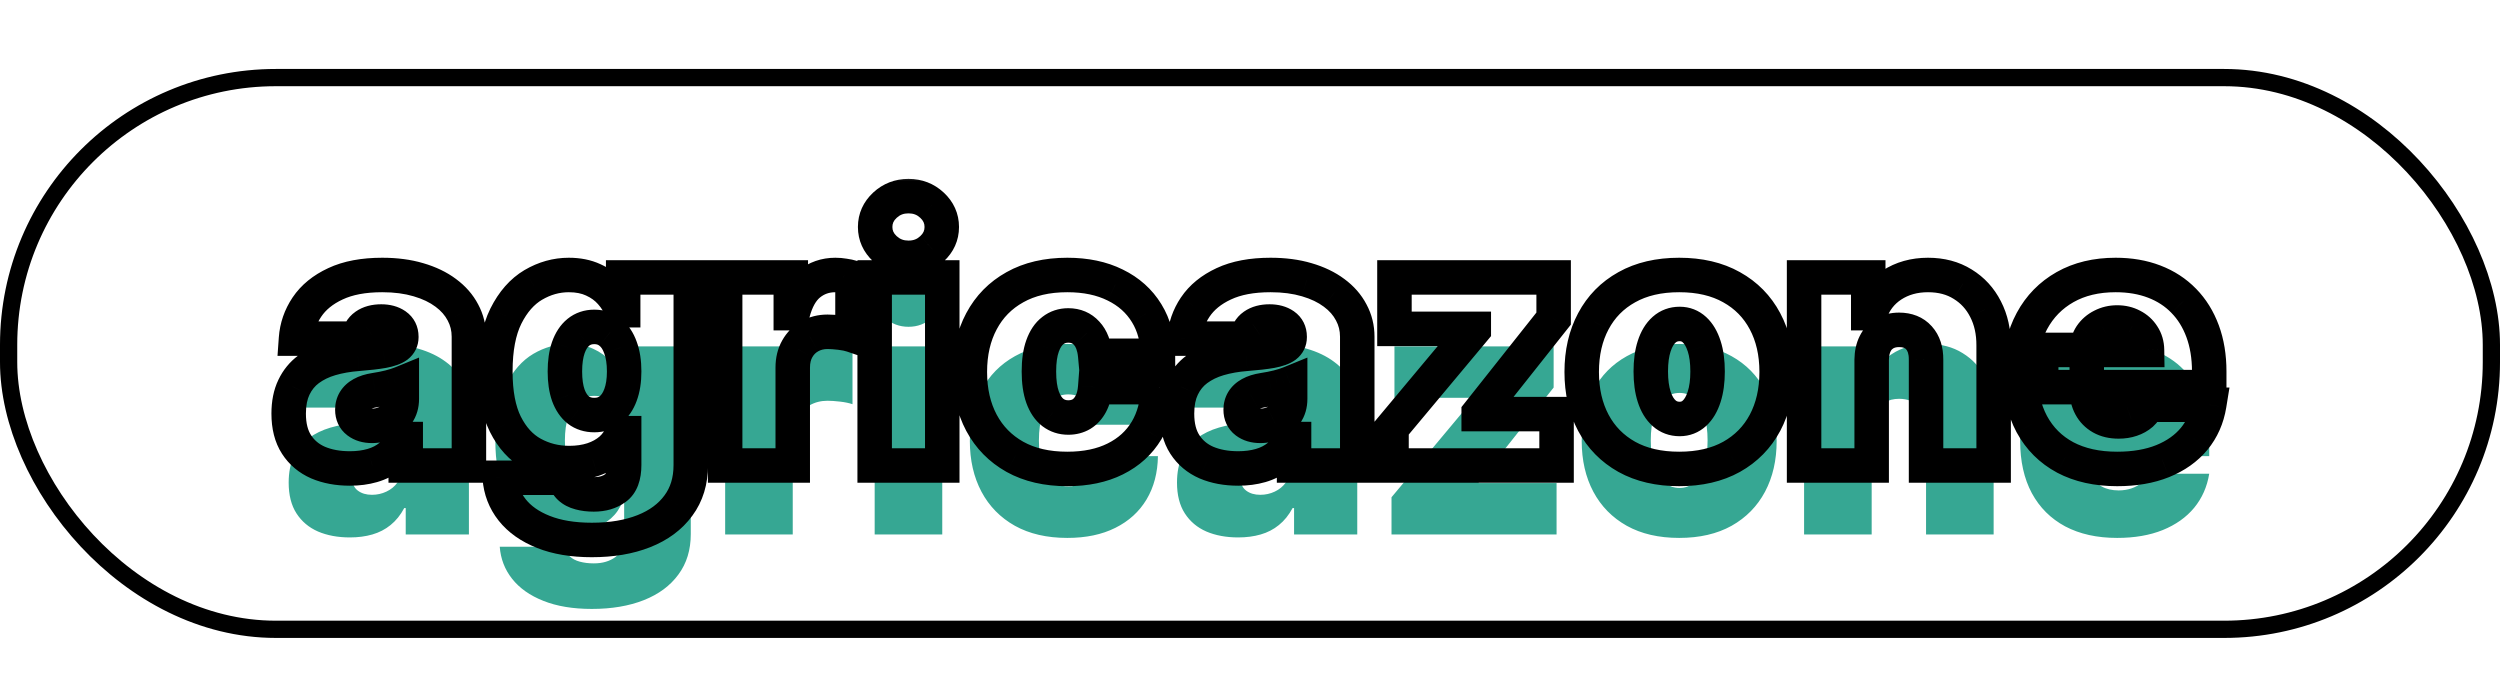 <svg width="145" height="40" viewBox="0 0 145 40" fill="none" xmlns="http://www.w3.org/2000/svg">
<rect x="0.5" y="4.5" width="144" height="32" rx="15.5" fill="white" stroke="black"/>
<mask id="path-3-outside-1_54_91" maskUnits="userSpaceOnUse" x="15" y="10" width="115" height="23" fill="black">
<rect fill="white" x="15" y="10" width="115" height="23"/>
<path d="M20.294 27.171C19.598 27.171 18.982 27.057 18.447 26.829C17.917 26.598 17.5 26.247 17.197 25.778C16.894 25.31 16.743 24.713 16.743 23.989C16.743 23.392 16.845 22.883 17.048 22.462C17.252 22.035 17.536 21.688 17.9 21.418C18.265 21.148 18.689 20.942 19.172 20.8C19.659 20.658 20.185 20.565 20.748 20.523C21.359 20.475 21.849 20.419 22.219 20.352C22.593 20.281 22.863 20.184 23.028 20.061C23.194 19.933 23.277 19.765 23.277 19.557V19.528C23.277 19.244 23.168 19.026 22.95 18.875C22.732 18.724 22.453 18.648 22.112 18.648C21.738 18.648 21.433 18.731 21.196 18.896C20.964 19.057 20.824 19.306 20.777 19.642H17.169C17.216 18.979 17.427 18.368 17.801 17.81C18.18 17.246 18.731 16.796 19.456 16.46C20.18 16.119 21.085 15.949 22.169 15.949C22.95 15.949 23.651 16.041 24.271 16.226C24.891 16.406 25.419 16.659 25.855 16.986C26.291 17.308 26.622 17.687 26.849 18.122C27.081 18.553 27.197 19.022 27.197 19.528V27H23.532V25.466H23.447C23.23 25.873 22.964 26.202 22.652 26.453C22.344 26.704 21.991 26.886 21.594 27C21.201 27.114 20.767 27.171 20.294 27.171ZM21.572 24.699C21.871 24.699 22.15 24.637 22.41 24.514C22.675 24.391 22.891 24.213 23.057 23.982C23.222 23.75 23.305 23.468 23.305 23.136V22.227C23.201 22.27 23.09 22.31 22.971 22.348C22.858 22.386 22.735 22.421 22.602 22.454C22.474 22.488 22.337 22.518 22.19 22.547C22.048 22.575 21.899 22.601 21.743 22.625C21.44 22.672 21.191 22.75 20.997 22.859C20.808 22.963 20.666 23.094 20.571 23.25C20.481 23.401 20.436 23.572 20.436 23.761C20.436 24.064 20.542 24.296 20.756 24.457C20.969 24.618 21.241 24.699 21.572 24.699ZM34.326 31.318C33.232 31.318 32.295 31.162 31.514 30.849C30.737 30.542 30.134 30.116 29.703 29.571C29.276 29.031 29.037 28.411 28.985 27.71H32.764C32.802 27.942 32.896 28.129 33.048 28.271C33.199 28.413 33.393 28.515 33.63 28.577C33.872 28.643 34.142 28.676 34.44 28.676C34.946 28.676 35.365 28.553 35.697 28.307C36.033 28.061 36.201 27.616 36.201 26.972V25.125H36.087C35.946 25.494 35.728 25.809 35.434 26.07C35.141 26.325 34.788 26.522 34.376 26.659C33.964 26.792 33.512 26.858 33.019 26.858C32.243 26.858 31.528 26.678 30.875 26.318C30.226 25.958 29.705 25.388 29.312 24.607C28.924 23.825 28.73 22.805 28.73 21.546C28.73 20.229 28.933 19.159 29.34 18.335C29.752 17.511 30.283 16.908 30.931 16.524C31.585 16.141 32.271 15.949 32.991 15.949C33.531 15.949 34.004 16.044 34.411 16.233C34.819 16.418 35.16 16.666 35.434 16.979C35.709 17.287 35.917 17.625 36.059 17.994H36.144V16.091H40.065V26.972C40.065 27.895 39.826 28.678 39.347 29.322C38.874 29.971 38.206 30.466 37.345 30.807C36.483 31.148 35.477 31.318 34.326 31.318ZM34.468 24.074C34.828 24.074 35.136 23.974 35.392 23.776C35.652 23.572 35.851 23.283 35.988 22.909C36.13 22.53 36.201 22.076 36.201 21.546C36.201 21.006 36.13 20.544 35.988 20.16C35.851 19.772 35.652 19.476 35.392 19.273C35.136 19.064 34.828 18.96 34.468 18.96C34.108 18.96 33.801 19.064 33.545 19.273C33.294 19.476 33.1 19.772 32.962 20.16C32.83 20.544 32.764 21.006 32.764 21.546C32.764 22.085 32.83 22.544 32.962 22.923C33.1 23.297 33.294 23.584 33.545 23.783C33.801 23.977 34.108 24.074 34.468 24.074ZM42.059 27V16.091H45.866V18.165H45.979C46.178 17.398 46.493 16.837 46.924 16.482C47.359 16.126 47.868 15.949 48.451 15.949C48.621 15.949 48.789 15.963 48.955 15.992C49.126 16.015 49.289 16.051 49.445 16.098V19.443C49.251 19.377 49.012 19.327 48.728 19.294C48.444 19.261 48.2 19.244 47.996 19.244C47.613 19.244 47.267 19.332 46.959 19.507C46.656 19.678 46.417 19.919 46.242 20.232C46.067 20.539 45.979 20.901 45.979 21.318V27H42.059ZM50.731 27V16.091H54.651V27H50.731ZM52.691 14.954C52.161 14.954 51.706 14.779 51.327 14.429C50.948 14.079 50.759 13.657 50.759 13.165C50.759 12.672 50.948 12.251 51.327 11.901C51.706 11.55 52.161 11.375 52.691 11.375C53.226 11.375 53.681 11.55 54.054 11.901C54.433 12.251 54.623 12.672 54.623 13.165C54.623 13.657 54.433 14.079 54.054 14.429C53.681 14.779 53.226 14.954 52.691 14.954ZM61.904 27.199C60.721 27.199 59.707 26.965 58.864 26.496C58.022 26.022 57.375 25.364 56.926 24.521C56.476 23.674 56.251 22.691 56.251 21.574C56.251 20.456 56.476 19.476 56.926 18.634C57.375 17.786 58.022 17.128 58.864 16.659C59.707 16.186 60.721 15.949 61.904 15.949C62.974 15.949 63.9 16.143 64.681 16.531C65.467 16.915 66.076 17.459 66.507 18.165C66.937 18.866 67.155 19.689 67.16 20.636H63.524C63.471 20.063 63.306 19.628 63.026 19.329C62.752 19.026 62.397 18.875 61.961 18.875C61.62 18.875 61.322 18.974 61.066 19.173C60.81 19.367 60.612 19.663 60.47 20.061C60.328 20.454 60.257 20.949 60.257 21.546C60.257 22.142 60.328 22.639 60.47 23.037C60.612 23.43 60.81 23.726 61.066 23.925C61.322 24.119 61.62 24.216 61.961 24.216C62.25 24.216 62.506 24.15 62.728 24.017C62.951 23.88 63.131 23.681 63.268 23.421C63.41 23.155 63.495 22.833 63.524 22.454H67.16C67.146 23.416 66.926 24.254 66.499 24.969C66.073 25.679 65.47 26.228 64.688 26.616C63.912 27.005 62.984 27.199 61.904 27.199ZM71.817 27.171C71.121 27.171 70.506 27.057 69.971 26.829C69.44 26.598 69.024 26.247 68.721 25.778C68.418 25.31 68.266 24.713 68.266 23.989C68.266 23.392 68.368 22.883 68.572 22.462C68.775 22.035 69.059 21.688 69.424 21.418C69.788 21.148 70.212 20.942 70.695 20.8C71.183 20.658 71.708 20.565 72.272 20.523C72.883 20.475 73.373 20.419 73.742 20.352C74.116 20.281 74.386 20.184 74.552 20.061C74.717 19.933 74.8 19.765 74.8 19.557V19.528C74.8 19.244 74.691 19.026 74.474 18.875C74.256 18.724 73.976 18.648 73.635 18.648C73.261 18.648 72.956 18.731 72.719 18.896C72.487 19.057 72.348 19.306 72.3 19.642H68.692C68.74 18.979 68.95 18.368 69.324 17.81C69.703 17.246 70.255 16.796 70.979 16.46C71.704 16.119 72.608 15.949 73.692 15.949C74.474 15.949 75.174 16.041 75.795 16.226C76.415 16.406 76.943 16.659 77.378 16.986C77.814 17.308 78.145 17.687 78.373 18.122C78.605 18.553 78.721 19.022 78.721 19.528V27H75.056V25.466H74.971C74.753 25.873 74.488 26.202 74.175 26.453C73.868 26.704 73.515 26.886 73.117 27C72.724 27.114 72.291 27.171 71.817 27.171ZM73.096 24.699C73.394 24.699 73.673 24.637 73.934 24.514C74.199 24.391 74.414 24.213 74.58 23.982C74.746 23.75 74.829 23.468 74.829 23.136V22.227C74.725 22.27 74.613 22.31 74.495 22.348C74.381 22.386 74.258 22.421 74.126 22.454C73.998 22.488 73.86 22.518 73.714 22.547C73.572 22.575 73.422 22.601 73.266 22.625C72.963 22.672 72.715 22.75 72.52 22.859C72.331 22.963 72.189 23.094 72.094 23.25C72.004 23.401 71.959 23.572 71.959 23.761C71.959 24.064 72.066 24.296 72.279 24.457C72.492 24.618 72.764 24.699 73.096 24.699ZM80.708 27V24.841L85.48 19.131V19.074H80.878V16.091H90.111V18.477L85.764 23.96V24.017H90.281V27H80.708ZM97.393 27.199C96.209 27.199 95.196 26.965 94.353 26.496C93.51 26.022 92.864 25.364 92.414 24.521C91.964 23.674 91.739 22.691 91.739 21.574C91.739 20.456 91.964 19.476 92.414 18.634C92.864 17.786 93.51 17.128 94.353 16.659C95.196 16.186 96.209 15.949 97.393 15.949C98.576 15.949 99.59 16.186 100.432 16.659C101.275 17.128 101.921 17.786 102.371 18.634C102.821 19.476 103.046 20.456 103.046 21.574C103.046 22.691 102.821 23.674 102.371 24.521C101.921 25.364 101.275 26.022 100.432 26.496C99.59 26.965 98.576 27.199 97.393 27.199ZM97.421 24.301C97.752 24.301 98.039 24.19 98.28 23.967C98.522 23.745 98.709 23.428 98.841 23.016C98.974 22.604 99.04 22.114 99.04 21.546C99.04 20.973 98.974 20.483 98.841 20.075C98.709 19.663 98.522 19.346 98.28 19.124C98.039 18.901 97.752 18.79 97.421 18.79C97.071 18.79 96.77 18.901 96.519 19.124C96.268 19.346 96.076 19.663 95.944 20.075C95.811 20.483 95.745 20.973 95.745 21.546C95.745 22.114 95.811 22.604 95.944 23.016C96.076 23.428 96.268 23.745 96.519 23.967C96.77 24.19 97.071 24.301 97.421 24.301ZM108.557 20.864V27H104.637V16.091H108.358V18.165H108.472C108.709 17.474 109.126 16.931 109.722 16.538C110.323 16.145 111.024 15.949 111.824 15.949C112.596 15.949 113.266 16.126 113.834 16.482C114.407 16.832 114.85 17.315 115.162 17.93C115.48 18.546 115.636 19.249 115.631 20.04V27H111.711V20.864C111.715 20.324 111.578 19.9 111.299 19.592C111.024 19.285 110.641 19.131 110.148 19.131C109.826 19.131 109.545 19.202 109.303 19.344C109.066 19.481 108.884 19.68 108.756 19.94C108.628 20.196 108.562 20.504 108.557 20.864ZM122.794 27.199C121.629 27.199 120.625 26.976 119.782 26.531C118.944 26.081 118.298 25.438 117.844 24.599C117.394 23.757 117.169 22.748 117.169 21.574C117.169 20.447 117.396 19.462 117.851 18.619C118.305 17.776 118.947 17.121 119.775 16.652C120.604 16.183 121.582 15.949 122.709 15.949C123.532 15.949 124.278 16.077 124.946 16.332C125.613 16.588 126.184 16.96 126.657 17.447C127.131 17.93 127.496 18.517 127.751 19.209C128.007 19.9 128.135 20.679 128.135 21.546V22.454H118.39V20.296H124.527C124.522 19.983 124.442 19.708 124.285 19.472C124.134 19.23 123.928 19.043 123.667 18.91C123.412 18.773 123.121 18.704 122.794 18.704C122.477 18.704 122.185 18.773 121.92 18.91C121.655 19.043 121.442 19.228 121.281 19.465C121.125 19.701 121.042 19.978 121.032 20.296V22.625C121.032 22.975 121.106 23.288 121.253 23.562C121.399 23.837 121.61 24.053 121.885 24.209C122.159 24.365 122.491 24.443 122.879 24.443C123.149 24.443 123.395 24.405 123.618 24.329C123.845 24.254 124.039 24.145 124.2 24.003C124.361 23.856 124.479 23.681 124.555 23.477H128.135C128.012 24.235 127.72 24.893 127.261 25.452C126.802 26.006 126.193 26.437 125.436 26.744C124.683 27.047 123.802 27.199 122.794 27.199Z"/>
</mask>
<g filter="url(#filter0_i_54_91)">
<path d="M20.294 27.171C19.598 27.171 18.982 27.057 18.447 26.829C17.917 26.598 17.5 26.247 17.197 25.778C16.894 25.31 16.743 24.713 16.743 23.989C16.743 23.392 16.845 22.883 17.048 22.462C17.252 22.035 17.536 21.688 17.9 21.418C18.265 21.148 18.689 20.942 19.172 20.8C19.659 20.658 20.185 20.565 20.748 20.523C21.359 20.475 21.849 20.419 22.219 20.352C22.593 20.281 22.863 20.184 23.028 20.061C23.194 19.933 23.277 19.765 23.277 19.557V19.528C23.277 19.244 23.168 19.026 22.95 18.875C22.732 18.724 22.453 18.648 22.112 18.648C21.738 18.648 21.433 18.731 21.196 18.896C20.964 19.057 20.824 19.306 20.777 19.642H17.169C17.216 18.979 17.427 18.368 17.801 17.81C18.18 17.246 18.731 16.796 19.456 16.46C20.18 16.119 21.085 15.949 22.169 15.949C22.95 15.949 23.651 16.041 24.271 16.226C24.891 16.406 25.419 16.659 25.855 16.986C26.291 17.308 26.622 17.687 26.849 18.122C27.081 18.553 27.197 19.022 27.197 19.528V27H23.532V25.466H23.447C23.23 25.873 22.964 26.202 22.652 26.453C22.344 26.704 21.991 26.886 21.594 27C21.201 27.114 20.767 27.171 20.294 27.171ZM21.572 24.699C21.871 24.699 22.15 24.637 22.41 24.514C22.675 24.391 22.891 24.213 23.057 23.982C23.222 23.75 23.305 23.468 23.305 23.136V22.227C23.201 22.27 23.09 22.31 22.971 22.348C22.858 22.386 22.735 22.421 22.602 22.454C22.474 22.488 22.337 22.518 22.19 22.547C22.048 22.575 21.899 22.601 21.743 22.625C21.44 22.672 21.191 22.75 20.997 22.859C20.808 22.963 20.666 23.094 20.571 23.25C20.481 23.401 20.436 23.572 20.436 23.761C20.436 24.064 20.542 24.296 20.756 24.457C20.969 24.618 21.241 24.699 21.572 24.699ZM34.326 31.318C33.232 31.318 32.295 31.162 31.514 30.849C30.737 30.542 30.134 30.116 29.703 29.571C29.276 29.031 29.037 28.411 28.985 27.71H32.764C32.802 27.942 32.896 28.129 33.048 28.271C33.199 28.413 33.393 28.515 33.63 28.577C33.872 28.643 34.142 28.676 34.44 28.676C34.946 28.676 35.365 28.553 35.697 28.307C36.033 28.061 36.201 27.616 36.201 26.972V25.125H36.087C35.946 25.494 35.728 25.809 35.434 26.07C35.141 26.325 34.788 26.522 34.376 26.659C33.964 26.792 33.512 26.858 33.019 26.858C32.243 26.858 31.528 26.678 30.875 26.318C30.226 25.958 29.705 25.388 29.312 24.607C28.924 23.825 28.73 22.805 28.73 21.546C28.73 20.229 28.933 19.159 29.34 18.335C29.752 17.511 30.283 16.908 30.931 16.524C31.585 16.141 32.271 15.949 32.991 15.949C33.531 15.949 34.004 16.044 34.411 16.233C34.819 16.418 35.16 16.666 35.434 16.979C35.709 17.287 35.917 17.625 36.059 17.994H36.144V16.091H40.065V26.972C40.065 27.895 39.826 28.678 39.347 29.322C38.874 29.971 38.206 30.466 37.345 30.807C36.483 31.148 35.477 31.318 34.326 31.318ZM34.468 24.074C34.828 24.074 35.136 23.974 35.392 23.776C35.652 23.572 35.851 23.283 35.988 22.909C36.13 22.53 36.201 22.076 36.201 21.546C36.201 21.006 36.13 20.544 35.988 20.16C35.851 19.772 35.652 19.476 35.392 19.273C35.136 19.064 34.828 18.96 34.468 18.96C34.108 18.96 33.801 19.064 33.545 19.273C33.294 19.476 33.1 19.772 32.962 20.16C32.83 20.544 32.764 21.006 32.764 21.546C32.764 22.085 32.83 22.544 32.962 22.923C33.1 23.297 33.294 23.584 33.545 23.783C33.801 23.977 34.108 24.074 34.468 24.074ZM42.059 27V16.091H45.866V18.165H45.979C46.178 17.398 46.493 16.837 46.924 16.482C47.359 16.126 47.868 15.949 48.451 15.949C48.621 15.949 48.789 15.963 48.955 15.992C49.126 16.015 49.289 16.051 49.445 16.098V19.443C49.251 19.377 49.012 19.327 48.728 19.294C48.444 19.261 48.2 19.244 47.996 19.244C47.613 19.244 47.267 19.332 46.959 19.507C46.656 19.678 46.417 19.919 46.242 20.232C46.067 20.539 45.979 20.901 45.979 21.318V27H42.059ZM50.731 27V16.091H54.651V27H50.731ZM52.691 14.954C52.161 14.954 51.706 14.779 51.327 14.429C50.948 14.079 50.759 13.657 50.759 13.165C50.759 12.672 50.948 12.251 51.327 11.901C51.706 11.55 52.161 11.375 52.691 11.375C53.226 11.375 53.681 11.55 54.054 11.901C54.433 12.251 54.623 12.672 54.623 13.165C54.623 13.657 54.433 14.079 54.054 14.429C53.681 14.779 53.226 14.954 52.691 14.954ZM61.904 27.199C60.721 27.199 59.707 26.965 58.864 26.496C58.022 26.022 57.375 25.364 56.926 24.521C56.476 23.674 56.251 22.691 56.251 21.574C56.251 20.456 56.476 19.476 56.926 18.634C57.375 17.786 58.022 17.128 58.864 16.659C59.707 16.186 60.721 15.949 61.904 15.949C62.974 15.949 63.9 16.143 64.681 16.531C65.467 16.915 66.076 17.459 66.507 18.165C66.937 18.866 67.155 19.689 67.16 20.636H63.524C63.471 20.063 63.306 19.628 63.026 19.329C62.752 19.026 62.397 18.875 61.961 18.875C61.62 18.875 61.322 18.974 61.066 19.173C60.81 19.367 60.612 19.663 60.47 20.061C60.328 20.454 60.257 20.949 60.257 21.546C60.257 22.142 60.328 22.639 60.47 23.037C60.612 23.43 60.81 23.726 61.066 23.925C61.322 24.119 61.62 24.216 61.961 24.216C62.25 24.216 62.506 24.15 62.728 24.017C62.951 23.88 63.131 23.681 63.268 23.421C63.41 23.155 63.495 22.833 63.524 22.454H67.16C67.146 23.416 66.926 24.254 66.499 24.969C66.073 25.679 65.47 26.228 64.688 26.616C63.912 27.005 62.984 27.199 61.904 27.199ZM71.817 27.171C71.121 27.171 70.506 27.057 69.971 26.829C69.44 26.598 69.024 26.247 68.721 25.778C68.418 25.31 68.266 24.713 68.266 23.989C68.266 23.392 68.368 22.883 68.572 22.462C68.775 22.035 69.059 21.688 69.424 21.418C69.788 21.148 70.212 20.942 70.695 20.8C71.183 20.658 71.708 20.565 72.272 20.523C72.883 20.475 73.373 20.419 73.742 20.352C74.116 20.281 74.386 20.184 74.552 20.061C74.717 19.933 74.8 19.765 74.8 19.557V19.528C74.8 19.244 74.691 19.026 74.474 18.875C74.256 18.724 73.976 18.648 73.635 18.648C73.261 18.648 72.956 18.731 72.719 18.896C72.487 19.057 72.348 19.306 72.3 19.642H68.692C68.74 18.979 68.95 18.368 69.324 17.81C69.703 17.246 70.255 16.796 70.979 16.46C71.704 16.119 72.608 15.949 73.692 15.949C74.474 15.949 75.174 16.041 75.795 16.226C76.415 16.406 76.943 16.659 77.378 16.986C77.814 17.308 78.145 17.687 78.373 18.122C78.605 18.553 78.721 19.022 78.721 19.528V27H75.056V25.466H74.971C74.753 25.873 74.488 26.202 74.175 26.453C73.868 26.704 73.515 26.886 73.117 27C72.724 27.114 72.291 27.171 71.817 27.171ZM73.096 24.699C73.394 24.699 73.673 24.637 73.934 24.514C74.199 24.391 74.414 24.213 74.58 23.982C74.746 23.75 74.829 23.468 74.829 23.136V22.227C74.725 22.27 74.613 22.31 74.495 22.348C74.381 22.386 74.258 22.421 74.126 22.454C73.998 22.488 73.86 22.518 73.714 22.547C73.572 22.575 73.422 22.601 73.266 22.625C72.963 22.672 72.715 22.75 72.52 22.859C72.331 22.963 72.189 23.094 72.094 23.25C72.004 23.401 71.959 23.572 71.959 23.761C71.959 24.064 72.066 24.296 72.279 24.457C72.492 24.618 72.764 24.699 73.096 24.699ZM80.708 27V24.841L85.48 19.131V19.074H80.878V16.091H90.111V18.477L85.764 23.96V24.017H90.281V27H80.708ZM97.393 27.199C96.209 27.199 95.196 26.965 94.353 26.496C93.51 26.022 92.864 25.364 92.414 24.521C91.964 23.674 91.739 22.691 91.739 21.574C91.739 20.456 91.964 19.476 92.414 18.634C92.864 17.786 93.51 17.128 94.353 16.659C95.196 16.186 96.209 15.949 97.393 15.949C98.576 15.949 99.59 16.186 100.432 16.659C101.275 17.128 101.921 17.786 102.371 18.634C102.821 19.476 103.046 20.456 103.046 21.574C103.046 22.691 102.821 23.674 102.371 24.521C101.921 25.364 101.275 26.022 100.432 26.496C99.59 26.965 98.576 27.199 97.393 27.199ZM97.421 24.301C97.752 24.301 98.039 24.19 98.28 23.967C98.522 23.745 98.709 23.428 98.841 23.016C98.974 22.604 99.04 22.114 99.04 21.546C99.04 20.973 98.974 20.483 98.841 20.075C98.709 19.663 98.522 19.346 98.28 19.124C98.039 18.901 97.752 18.79 97.421 18.79C97.071 18.79 96.77 18.901 96.519 19.124C96.268 19.346 96.076 19.663 95.944 20.075C95.811 20.483 95.745 20.973 95.745 21.546C95.745 22.114 95.811 22.604 95.944 23.016C96.076 23.428 96.268 23.745 96.519 23.967C96.77 24.19 97.071 24.301 97.421 24.301ZM108.557 20.864V27H104.637V16.091H108.358V18.165H108.472C108.709 17.474 109.126 16.931 109.722 16.538C110.323 16.145 111.024 15.949 111.824 15.949C112.596 15.949 113.266 16.126 113.834 16.482C114.407 16.832 114.85 17.315 115.162 17.93C115.48 18.546 115.636 19.249 115.631 20.04V27H111.711V20.864C111.715 20.324 111.578 19.9 111.299 19.592C111.024 19.285 110.641 19.131 110.148 19.131C109.826 19.131 109.545 19.202 109.303 19.344C109.066 19.481 108.884 19.68 108.756 19.94C108.628 20.196 108.562 20.504 108.557 20.864ZM122.794 27.199C121.629 27.199 120.625 26.976 119.782 26.531C118.944 26.081 118.298 25.438 117.844 24.599C117.394 23.757 117.169 22.748 117.169 21.574C117.169 20.447 117.396 19.462 117.851 18.619C118.305 17.776 118.947 17.121 119.775 16.652C120.604 16.183 121.582 15.949 122.709 15.949C123.532 15.949 124.278 16.077 124.946 16.332C125.613 16.588 126.184 16.96 126.657 17.447C127.131 17.93 127.496 18.517 127.751 19.209C128.007 19.9 128.135 20.679 128.135 21.546V22.454H118.39V20.296H124.527C124.522 19.983 124.442 19.708 124.285 19.472C124.134 19.23 123.928 19.043 123.667 18.91C123.412 18.773 123.121 18.704 122.794 18.704C122.477 18.704 122.185 18.773 121.92 18.91C121.655 19.043 121.442 19.228 121.281 19.465C121.125 19.701 121.042 19.978 121.032 20.296V22.625C121.032 22.975 121.106 23.288 121.253 23.562C121.399 23.837 121.61 24.053 121.885 24.209C122.159 24.365 122.491 24.443 122.879 24.443C123.149 24.443 123.395 24.405 123.618 24.329C123.845 24.254 124.039 24.145 124.2 24.003C124.361 23.856 124.479 23.681 124.555 23.477H128.135C128.012 24.235 127.72 24.893 127.261 25.452C126.802 26.006 126.193 26.437 125.436 26.744C124.683 27.047 123.802 27.199 122.794 27.199Z" fill="#36A793"/>
</g>
<path d="M18.447 26.829L18.046 27.746L18.056 27.75L18.447 26.829ZM17.197 25.778L16.358 26.321L17.197 25.778ZM17.048 22.462L17.948 22.897L17.95 22.893L17.048 22.462ZM17.9 21.418L18.495 22.221L18.495 22.221L17.9 21.418ZM19.172 20.8L18.892 19.84L18.89 19.84L19.172 20.8ZM20.748 20.523L20.824 21.52L20.826 21.52L20.748 20.523ZM22.219 20.352L22.395 21.337L22.405 21.335L22.219 20.352ZM23.028 20.061L23.625 20.864L23.632 20.858L23.639 20.853L23.028 20.061ZM22.95 18.875L22.379 19.696L22.379 19.696L22.95 18.875ZM21.196 18.896L21.766 19.718L21.769 19.715L21.196 18.896ZM20.777 19.642V20.642H21.646L21.767 19.782L20.777 19.642ZM17.169 19.642L16.171 19.571L16.095 20.642H17.169V19.642ZM17.801 17.81L16.971 17.252L16.97 17.253L17.801 17.81ZM19.456 16.46L19.877 17.367L19.882 17.365L19.456 16.46ZM24.271 16.226L23.986 17.184L23.992 17.186L24.271 16.226ZM25.855 16.986L25.255 17.786L25.261 17.79L25.855 16.986ZM26.849 18.122L25.963 18.585L25.969 18.596L26.849 18.122ZM27.197 27V28H28.197V27H27.197ZM23.532 27H22.532V28H23.532V27ZM23.532 25.466H24.532V24.466H23.532V25.466ZM23.447 25.466V24.466H22.848L22.566 24.994L23.447 25.466ZM22.652 26.453L22.026 25.673L22.02 25.678L22.652 26.453ZM21.594 27L21.319 26.038L21.316 26.039L21.594 27ZM22.41 24.514L21.989 23.607L21.983 23.61L22.41 24.514ZM23.057 23.982L22.243 23.4L22.243 23.4L23.057 23.982ZM23.305 22.227H24.305V20.738L22.927 21.302L23.305 22.227ZM22.971 22.348L22.667 21.395L22.655 21.399L22.971 22.348ZM22.602 22.454L22.36 21.484L22.351 21.486L22.602 22.454ZM22.19 22.547L22 21.565L21.994 21.566L22.19 22.547ZM21.743 22.625L21.593 21.636L21.588 21.637L21.743 22.625ZM20.997 22.859L21.479 23.736L21.486 23.732L20.997 22.859ZM20.571 23.25L19.716 22.732L19.711 22.739L20.571 23.25ZM20.756 24.457L21.358 23.66H21.358L20.756 24.457ZM20.294 26.171C19.706 26.171 19.228 26.075 18.838 25.909L18.056 27.75C18.737 28.039 19.489 28.171 20.294 28.171V26.171ZM18.848 25.913C18.491 25.757 18.23 25.533 18.037 25.235L16.358 26.321C16.771 26.961 17.343 27.438 18.046 27.746L18.848 25.913ZM18.037 25.235C17.866 24.97 17.743 24.577 17.743 23.989H15.743C15.743 24.849 15.923 25.649 16.358 26.321L18.037 25.235ZM17.743 23.989C17.743 23.503 17.826 23.15 17.948 22.897L16.148 22.027C15.863 22.616 15.743 23.282 15.743 23.989H17.743ZM17.95 22.893C18.087 22.608 18.268 22.39 18.495 22.221L17.305 20.614C16.804 20.985 16.417 21.463 16.146 22.03L17.95 22.893ZM18.495 22.221C18.756 22.029 19.071 21.872 19.454 21.759L18.89 19.84C18.306 20.012 17.774 20.267 17.305 20.614L18.495 22.221ZM19.451 21.76C19.866 21.639 20.322 21.558 20.824 21.52L20.673 19.526C20.048 19.573 19.453 19.676 18.892 19.84L19.451 21.76ZM20.826 21.52C21.452 21.471 21.979 21.411 22.395 21.337L22.042 19.368C21.719 19.426 21.267 19.48 20.671 19.526L20.826 21.52ZM22.405 21.335C22.823 21.255 23.274 21.124 23.625 20.864L22.432 19.258C22.452 19.244 22.439 19.258 22.363 19.285C22.291 19.311 22.183 19.341 22.032 19.37L22.405 21.335ZM23.639 20.853C24.049 20.537 24.277 20.077 24.277 19.557H22.277C22.277 19.525 22.284 19.465 22.318 19.397C22.351 19.329 22.394 19.288 22.417 19.269L23.639 20.853ZM24.277 19.557V19.528H22.277V19.557H24.277ZM24.277 19.528C24.277 18.944 24.029 18.408 23.521 18.054L22.379 19.696C22.363 19.685 22.328 19.653 22.301 19.599C22.275 19.548 22.277 19.516 22.277 19.528H24.277ZM23.521 18.054C23.094 17.757 22.599 17.648 22.112 17.648V19.648C22.307 19.648 22.371 19.69 22.379 19.696L23.521 18.054ZM22.112 17.648C21.593 17.648 21.07 17.763 20.622 18.077L21.769 19.715C21.795 19.698 21.883 19.648 22.112 19.648V17.648ZM20.626 18.075C20.119 18.426 19.864 18.951 19.787 19.503L21.767 19.782C21.777 19.714 21.79 19.691 21.789 19.693C21.788 19.695 21.785 19.699 21.78 19.706C21.774 19.712 21.769 19.716 21.766 19.718L20.626 18.075ZM20.777 18.642H17.169V20.642H20.777V18.642ZM18.166 19.713C18.201 19.226 18.353 18.782 18.632 18.366L16.97 17.253C16.5 17.955 16.231 18.732 16.171 19.571L18.166 19.713ZM18.631 18.368C18.891 17.981 19.288 17.64 19.877 17.367L19.035 15.553C18.174 15.953 17.468 16.512 16.971 17.252L18.631 18.368ZM19.882 17.365C20.434 17.105 21.182 16.949 22.169 16.949V14.949C20.987 14.949 19.926 15.134 19.03 15.555L19.882 17.365ZM22.169 16.949C22.873 16.949 23.475 17.032 23.986 17.184L24.556 15.267C23.827 15.05 23.027 14.949 22.169 14.949V16.949ZM23.992 17.186C24.518 17.339 24.932 17.544 25.255 17.786L26.455 16.186C25.907 15.775 25.265 15.473 24.55 15.265L23.992 17.186ZM25.261 17.79C25.587 18.031 25.812 18.297 25.963 18.585L27.736 17.66C27.431 17.076 26.994 16.584 26.449 16.182L25.261 17.79ZM25.969 18.596C26.119 18.876 26.197 19.181 26.197 19.528H28.197C28.197 18.862 28.043 18.23 27.73 17.648L25.969 18.596ZM26.197 19.528V27H28.197V19.528H26.197ZM27.197 26H23.532V28H27.197V26ZM24.532 27V25.466H22.532V27H24.532ZM23.532 24.466H23.447V26.466H23.532V24.466ZM22.566 24.994C22.402 25.3 22.218 25.519 22.026 25.673L23.278 27.233C23.71 26.886 24.057 26.446 24.329 25.938L22.566 24.994ZM22.02 25.678C21.822 25.84 21.592 25.96 21.319 26.038L21.868 27.962C22.391 27.812 22.866 27.568 23.284 27.228L22.02 25.678ZM21.316 26.039C21.026 26.123 20.688 26.171 20.294 26.171V28.171C20.847 28.171 21.375 28.104 21.871 27.961L21.316 26.039ZM21.572 25.699C22.013 25.699 22.439 25.607 22.838 25.418L21.983 23.61C21.861 23.668 21.728 23.699 21.572 23.699V25.699ZM22.831 25.421C23.249 25.227 23.602 24.939 23.87 24.563L22.243 23.4C22.18 23.488 22.102 23.555 21.989 23.607L22.831 25.421ZM23.87 24.563C24.176 24.135 24.305 23.641 24.305 23.136H22.305C22.305 23.294 22.269 23.364 22.243 23.4L23.87 24.563ZM24.305 23.136V22.227H22.305V23.136H24.305ZM22.927 21.302C22.849 21.334 22.763 21.365 22.667 21.396L23.276 23.3C23.417 23.255 23.553 23.206 23.684 23.153L22.927 21.302ZM22.655 21.399C22.569 21.428 22.471 21.457 22.36 21.484L22.845 23.425C22.999 23.386 23.147 23.344 23.288 23.297L22.655 21.399ZM22.351 21.486C22.246 21.514 22.129 21.54 22 21.565L22.38 23.529C22.545 23.497 22.703 23.462 22.853 23.422L22.351 21.486ZM21.994 21.566C21.869 21.591 21.735 21.615 21.593 21.636L21.892 23.614C22.063 23.588 22.228 23.559 22.386 23.527L21.994 21.566ZM21.588 21.637C21.209 21.696 20.837 21.803 20.508 21.987L21.486 23.732C21.545 23.698 21.67 23.648 21.897 23.613L21.588 21.637ZM20.515 21.983C20.2 22.156 19.917 22.4 19.716 22.732L21.426 23.768C21.422 23.776 21.419 23.777 21.424 23.772C21.43 23.767 21.446 23.754 21.479 23.736L20.515 21.983ZM19.711 22.739C19.522 23.057 19.436 23.406 19.436 23.761H21.436C21.436 23.746 21.438 23.743 21.436 23.747C21.436 23.748 21.435 23.751 21.434 23.754C21.433 23.757 21.432 23.759 21.431 23.761L19.711 22.739ZM19.436 23.761C19.436 24.33 19.653 24.878 20.153 25.255L21.358 23.66C21.366 23.665 21.378 23.676 21.392 23.692C21.405 23.709 21.416 23.727 21.425 23.745C21.442 23.782 21.436 23.795 21.436 23.761H19.436ZM20.153 25.255C20.578 25.576 21.077 25.699 21.572 25.699V23.699C21.405 23.699 21.36 23.66 21.358 23.66L20.153 25.255ZM31.514 30.849L31.885 29.921L31.882 29.92L31.514 30.849ZM29.703 29.571L28.918 30.191L28.918 30.192L29.703 29.571ZM28.985 27.71V26.71H27.908L27.988 27.784L28.985 27.71ZM32.764 27.71L33.751 27.549L33.614 26.71H32.764V27.71ZM33.048 28.271L32.364 29.001V29.001L33.048 28.271ZM33.63 28.577L33.895 27.612L33.882 27.609L33.63 28.577ZM35.697 28.307L35.106 27.5L35.101 27.504L35.697 28.307ZM36.201 25.125H37.201V24.125H36.201V25.125ZM36.087 25.125V24.125H35.401L35.154 24.766L36.087 25.125ZM35.434 26.07L36.091 26.824L36.098 26.818L35.434 26.07ZM34.376 26.659L34.682 27.611L34.692 27.608L34.376 26.659ZM30.875 26.318L30.389 27.193L30.392 27.194L30.875 26.318ZM29.312 24.607L28.416 25.052L28.419 25.056L29.312 24.607ZM29.34 18.335L28.446 17.888L28.444 17.892L29.34 18.335ZM30.931 16.524L30.425 15.662L30.422 15.663L30.931 16.524ZM34.411 16.233L33.99 17.14L33.998 17.144L34.411 16.233ZM35.434 16.979L34.683 17.639L34.688 17.645L35.434 16.979ZM36.059 17.994L35.126 18.353L35.372 18.994H36.059V17.994ZM36.144 17.994V18.994H37.144V17.994H36.144ZM36.144 16.091V15.091H35.144V16.091H36.144ZM40.065 16.091H41.065V15.091H40.065V16.091ZM39.347 29.322L38.545 28.726L38.54 28.733L39.347 29.322ZM37.345 30.807L37.712 31.737H37.712L37.345 30.807ZM35.392 23.776L36.005 24.565L36.007 24.563L35.392 23.776ZM35.988 22.909L35.052 22.558L35.049 22.564L35.988 22.909ZM35.988 20.16L35.045 20.494L35.048 20.501L35.05 20.508L35.988 20.16ZM35.392 19.273L34.76 20.048L34.768 20.054L34.776 20.061L35.392 19.273ZM33.545 19.273L34.175 20.049L34.177 20.048L33.545 19.273ZM32.962 20.16L32.02 19.827L32.017 19.834L32.962 20.16ZM32.962 22.923L32.019 23.254L32.021 23.261L32.024 23.268L32.962 22.923ZM33.545 23.783L32.924 24.566L32.932 24.573L32.94 24.579L33.545 23.783ZM34.326 30.318C33.323 30.318 32.519 30.174 31.885 29.921L31.142 31.778C32.071 32.15 33.142 32.318 34.326 32.318V30.318ZM31.882 29.92C31.236 29.664 30.788 29.332 30.487 28.951L28.918 30.192C29.479 30.899 30.238 31.42 31.145 31.779L31.882 29.92ZM30.488 28.951C30.188 28.572 30.02 28.142 29.983 27.636L27.988 27.784C28.055 28.679 28.365 29.491 28.918 30.191L30.488 28.951ZM28.985 28.71H32.764V26.71H28.985V28.71ZM31.777 27.871C31.845 28.291 32.03 28.688 32.364 29.001L33.732 27.542C33.736 27.546 33.741 27.551 33.745 27.557C33.75 27.563 33.753 27.569 33.755 27.573C33.757 27.577 33.757 27.577 33.756 27.574C33.755 27.571 33.753 27.563 33.751 27.549L31.777 27.871ZM32.364 29.001C32.657 29.276 33.009 29.448 33.379 29.544L33.882 27.609C33.778 27.582 33.741 27.551 33.732 27.542L32.364 29.001ZM33.365 29.541C33.708 29.635 34.069 29.676 34.44 29.676V27.676C34.214 27.676 34.035 27.651 33.895 27.612L33.365 29.541ZM34.44 29.676C35.111 29.676 35.753 29.511 36.293 29.11L35.101 27.504C34.978 27.595 34.781 27.676 34.44 27.676V29.676ZM36.288 29.114C36.998 28.594 37.201 27.756 37.201 26.972H35.201C35.201 27.213 35.169 27.358 35.14 27.435C35.126 27.471 35.114 27.489 35.11 27.496C35.107 27.499 35.106 27.5 35.106 27.5C35.106 27.5 35.106 27.5 35.106 27.5C35.106 27.5 35.106 27.5 35.106 27.5L36.288 29.114ZM37.201 26.972V25.125H35.201V26.972H37.201ZM36.201 24.125H36.087V26.125H36.201V24.125ZM35.154 24.766C35.069 24.987 34.943 25.168 34.77 25.322L36.098 26.818C36.512 26.45 36.822 26.001 37.021 25.484L35.154 24.766ZM34.777 25.316C34.594 25.475 34.361 25.61 34.06 25.71L34.692 27.608C35.215 27.433 35.687 27.176 36.091 26.824L34.777 25.316ZM34.069 25.707C33.769 25.804 33.422 25.858 33.019 25.858V27.858C33.602 27.858 34.159 27.779 34.682 27.611L34.069 25.707ZM33.019 25.858C32.404 25.858 31.856 25.717 31.357 25.442L30.392 27.194C31.199 27.639 32.081 27.858 33.019 27.858V25.858ZM31.36 25.444C30.916 25.198 30.524 24.792 30.205 24.157L28.419 25.056C28.885 25.984 29.535 26.719 30.389 27.193L31.36 25.444ZM30.207 24.162C29.912 23.566 29.73 22.714 29.73 21.546H27.73C27.73 22.896 27.936 24.084 28.416 25.052L30.207 24.162ZM29.73 21.546C29.73 20.321 29.921 19.418 30.237 18.778L28.444 17.892C27.946 18.9 27.73 20.137 27.73 21.546H29.73ZM30.235 18.782C30.58 18.092 30.991 17.651 31.44 17.385L30.422 15.663C29.575 16.165 28.925 16.93 28.446 17.888L30.235 18.782ZM31.438 17.387C31.946 17.088 32.459 16.949 32.991 16.949V14.949C32.084 14.949 31.224 15.193 30.425 15.662L31.438 17.387ZM32.991 16.949C33.414 16.949 33.739 17.023 33.99 17.14L34.833 15.326C34.27 15.064 33.647 14.949 32.991 14.949V16.949ZM33.998 17.144C34.286 17.274 34.509 17.441 34.683 17.639L36.185 16.319C35.81 15.892 35.351 15.561 34.824 15.322L33.998 17.144ZM34.688 17.645C34.886 17.866 35.029 18.102 35.126 18.353L36.992 17.635C36.805 17.148 36.532 16.707 36.18 16.313L34.688 17.645ZM36.059 18.994H36.144V16.994H36.059V18.994ZM37.144 17.994V16.091H35.144V17.994H37.144ZM36.144 17.091H40.065V15.091H36.144V17.091ZM39.065 16.091V26.972H41.065V16.091H39.065ZM39.065 26.972C39.065 27.714 38.876 28.28 38.545 28.726L40.15 29.919C40.775 29.077 41.065 28.076 41.065 26.972H39.065ZM38.54 28.733C38.194 29.206 37.69 29.595 36.977 29.877L37.712 31.737C38.722 31.337 39.554 30.736 40.155 29.912L38.54 28.733ZM36.977 29.877C36.257 30.162 35.38 30.318 34.326 30.318V32.318C35.573 32.318 36.709 32.134 37.712 31.737L36.977 29.877ZM34.468 25.074C35.024 25.074 35.555 24.916 36.005 24.565L34.778 22.986C34.717 23.033 34.632 23.074 34.468 23.074V25.074ZM36.007 24.563C36.442 24.223 36.739 23.767 36.927 23.254L35.049 22.564C34.963 22.8 34.862 22.921 34.776 22.988L36.007 24.563ZM36.924 23.26C37.119 22.74 37.201 22.16 37.201 21.546H35.201C35.201 21.991 35.141 22.32 35.052 22.558L36.924 23.26ZM37.201 21.546C37.201 20.923 37.12 20.337 36.926 19.813L35.05 20.508C35.14 20.751 35.201 21.088 35.201 21.546H37.201ZM36.931 19.827C36.746 19.303 36.451 18.832 36.007 18.485L34.776 20.061C34.853 20.121 34.956 20.241 35.045 20.494L36.931 19.827ZM36.023 18.497C35.572 18.13 35.036 17.96 34.468 17.96V19.96C34.62 19.96 34.699 19.999 34.76 20.048L36.023 18.497ZM34.468 17.96C33.901 17.96 33.364 18.13 32.913 18.497L34.177 20.048C34.237 19.999 34.316 19.96 34.468 19.96V17.96ZM32.915 18.496C32.486 18.844 32.202 19.312 32.02 19.827L33.905 20.494C33.998 20.232 34.101 20.109 34.175 20.049L32.915 18.496ZM32.017 19.834C31.839 20.351 31.764 20.929 31.764 21.546H33.764C33.764 21.082 33.821 20.737 33.908 20.487L32.017 19.834ZM31.764 21.546C31.764 22.161 31.839 22.739 32.019 23.254L33.906 22.593C33.821 22.35 33.764 22.009 33.764 21.546H31.764ZM32.024 23.268C32.209 23.773 32.497 24.228 32.924 24.566L34.166 22.999C34.091 22.939 33.991 22.822 33.901 22.579L32.024 23.268ZM32.94 24.579C33.391 24.921 33.918 25.074 34.468 25.074V23.074C34.299 23.074 34.211 23.032 34.15 22.986L32.94 24.579ZM42.059 27H41.059V28H42.059V27ZM42.059 16.091V15.091H41.059V16.091H42.059ZM45.866 16.091H46.866V15.091H45.866V16.091ZM45.866 18.165H44.866V19.165H45.866V18.165ZM45.979 18.165V19.165H46.753L46.947 18.416L45.979 18.165ZM46.924 16.482L46.292 15.706L46.288 15.71L46.924 16.482ZM48.955 15.992L48.786 16.977L48.802 16.98L48.818 16.982L48.955 15.992ZM49.445 16.098H50.445V15.356L49.735 15.141L49.445 16.098ZM49.445 19.443L49.122 20.39L50.445 20.841V19.443H49.445ZM48.728 19.294L48.844 18.301H48.844L48.728 19.294ZM46.959 19.507L47.45 20.379L47.454 20.376L46.959 19.507ZM46.242 20.232L47.111 20.726L47.114 20.721L46.242 20.232ZM45.979 27V28H46.979V27H45.979ZM43.059 27V16.091H41.059V27H43.059ZM42.059 17.091H45.866V15.091H42.059V17.091ZM44.866 16.091V18.165H46.866V16.091H44.866ZM45.866 19.165H45.979V17.165H45.866V19.165ZM46.947 18.416C47.115 17.77 47.347 17.428 47.56 17.253L46.288 15.71C45.639 16.245 45.242 17.025 45.011 17.914L46.947 18.416ZM47.556 17.257C47.806 17.053 48.09 16.949 48.451 16.949V14.949C47.647 14.949 46.913 15.2 46.292 15.707L47.556 17.257ZM48.451 16.949C48.565 16.949 48.677 16.958 48.786 16.977L49.124 15.006C48.902 14.968 48.677 14.949 48.451 14.949V16.949ZM48.818 16.982C48.939 16.999 49.051 17.024 49.155 17.055L49.735 15.141C49.526 15.078 49.312 15.031 49.093 15.001L48.818 16.982ZM48.445 16.098V19.443H50.445V16.098H48.445ZM49.768 18.497C49.486 18.401 49.173 18.339 48.844 18.301L48.612 20.287C48.851 20.315 49.016 20.353 49.122 20.39L49.768 18.497ZM48.844 18.301C48.535 18.265 48.251 18.244 47.996 18.244V20.244C48.149 20.244 48.352 20.257 48.612 20.287L48.844 18.301ZM47.996 18.244C47.454 18.244 46.935 18.37 46.465 18.638L47.454 20.376C47.599 20.294 47.771 20.244 47.996 20.244V18.244ZM46.469 18.636C46.001 18.899 45.632 19.275 45.37 19.742L47.114 20.721C47.203 20.563 47.312 20.456 47.45 20.379L46.469 18.636ZM45.373 19.737C45.098 20.22 44.979 20.759 44.979 21.318H46.979C46.979 21.044 47.036 20.859 47.111 20.726L45.373 19.737ZM44.979 21.318V27H46.979V21.318H44.979ZM45.979 26H42.059V28H45.979V26ZM50.731 27H49.731V28H50.731V27ZM50.731 16.091V15.091H49.731V16.091H50.731ZM54.651 16.091H55.651V15.091H54.651V16.091ZM54.651 27V28H55.651V27H54.651ZM51.327 14.429L50.648 15.163L50.648 15.163L51.327 14.429ZM51.327 11.901L50.648 11.166L50.648 11.166L51.327 11.901ZM54.054 11.901L53.371 12.63L53.376 12.635L54.054 11.901ZM54.054 14.429L53.376 13.695L53.371 13.699L54.054 14.429ZM51.731 27V16.091H49.731V27H51.731ZM50.731 17.091H54.651V15.091H50.731V17.091ZM53.651 16.091V27H55.651V16.091H53.651ZM54.651 26H50.731V28H54.651V26ZM52.691 13.954C52.405 13.954 52.195 13.869 52.006 13.695L50.648 15.163C51.217 15.69 51.916 15.954 52.691 15.954V13.954ZM52.006 13.695C51.821 13.524 51.759 13.364 51.759 13.165H49.759C49.759 13.951 50.076 14.634 50.648 15.163L52.006 13.695ZM51.759 13.165C51.759 12.966 51.821 12.806 52.006 12.635L50.648 11.166C50.076 11.696 49.759 12.379 49.759 13.165H51.759ZM52.006 12.635C52.195 12.46 52.405 12.375 52.691 12.375V10.375C51.916 10.375 51.217 10.64 50.648 11.166L52.006 12.635ZM52.691 12.375C52.984 12.375 53.191 12.462 53.371 12.63L54.738 11.171C54.17 10.639 53.468 10.375 52.691 10.375V12.375ZM53.376 12.635C53.561 12.806 53.623 12.966 53.623 13.165H55.623C55.623 12.379 55.306 11.696 54.734 11.166L53.376 12.635ZM53.623 13.165C53.623 13.364 53.561 13.524 53.376 13.695L54.734 15.163C55.306 14.634 55.623 13.951 55.623 13.165H53.623ZM53.371 13.699C53.191 13.868 52.984 13.954 52.691 13.954V15.954C53.468 15.954 54.17 15.691 54.738 15.159L53.371 13.699ZM58.864 26.496L58.375 27.368L58.379 27.37L58.864 26.496ZM56.926 24.521L56.042 24.99L56.043 24.992L56.926 24.521ZM56.926 18.634L57.808 19.104L57.809 19.102L56.926 18.634ZM58.864 16.659L59.351 17.533L59.354 17.531L58.864 16.659ZM64.681 16.531L64.236 17.427L64.243 17.43L64.681 16.531ZM66.507 18.165L65.653 18.686L65.655 18.689L66.507 18.165ZM67.16 20.636V21.636H68.165L68.16 20.631L67.16 20.636ZM63.524 20.636L62.528 20.727L62.61 21.636H63.524V20.636ZM63.026 19.329L62.285 20.001L62.291 20.007L62.297 20.013L63.026 19.329ZM61.066 19.173L61.671 19.97L61.68 19.963L61.066 19.173ZM60.47 20.061L61.41 20.401L61.411 20.397L60.47 20.061ZM60.47 23.037L59.528 23.373L59.529 23.377L60.47 23.037ZM61.066 23.925L60.452 24.714L60.462 24.721L61.066 23.925ZM62.728 24.017L63.24 24.876L63.247 24.872L63.253 24.868L62.728 24.017ZM63.268 23.421L62.386 22.948L62.383 22.954L63.268 23.421ZM63.524 22.454V21.454H62.596L62.526 22.38L63.524 22.454ZM67.16 22.454L68.16 22.469L68.175 21.454H67.16V22.454ZM66.499 24.969L67.357 25.483L67.359 25.481L66.499 24.969ZM64.688 26.616L64.243 25.721L64.241 25.722L64.688 26.616ZM61.904 26.199C60.852 26.199 60.014 25.991 59.351 25.622L58.379 27.37C59.4 27.938 60.589 28.199 61.904 28.199V26.199ZM59.354 25.624C58.676 25.243 58.167 24.723 57.808 24.05L56.043 24.992C56.584 26.005 57.368 26.802 58.375 27.368L59.354 25.624ZM57.809 24.052C57.447 23.371 57.251 22.555 57.251 21.574H55.251C55.251 22.828 55.504 23.976 56.042 24.99L57.809 24.052ZM57.251 21.574C57.251 20.593 57.447 19.779 57.808 19.104L56.043 18.163C55.504 19.173 55.251 20.32 55.251 21.574H57.251ZM57.809 19.102C58.168 18.426 58.676 17.908 59.351 17.533L58.379 15.785C57.368 16.347 56.583 17.146 56.042 18.165L57.809 19.102ZM59.354 17.531C60.017 17.158 60.854 16.949 61.904 16.949V14.949C60.587 14.949 59.397 15.213 58.375 15.787L59.354 17.531ZM61.904 16.949C62.854 16.949 63.621 17.121 64.236 17.427L65.126 15.636C64.179 15.165 63.094 14.949 61.904 14.949V16.949ZM64.243 17.43C64.868 17.735 65.328 18.153 65.653 18.686L67.36 17.644C66.824 16.766 66.067 16.095 65.12 15.633L64.243 17.43ZM65.655 18.689C65.976 19.211 66.156 19.849 66.16 20.641L68.16 20.631C68.154 19.529 67.899 18.52 67.358 17.641L65.655 18.689ZM67.16 19.636H63.524V21.636H67.16V19.636ZM64.519 20.546C64.455 19.84 64.239 19.162 63.756 18.646L62.297 20.013C62.373 20.094 62.488 20.287 62.528 20.727L64.519 20.546ZM63.767 18.658C63.29 18.131 62.658 17.875 61.961 17.875V19.875C62.135 19.875 62.214 19.922 62.285 20.001L63.767 18.658ZM61.961 17.875C61.41 17.875 60.893 18.041 60.452 18.384L61.68 19.963C61.751 19.908 61.83 19.875 61.961 19.875V17.875ZM60.462 18.377C60.009 18.72 59.715 19.201 59.528 19.725L61.411 20.397C61.508 20.126 61.612 20.015 61.671 19.97L60.462 18.377ZM59.529 19.721C59.335 20.259 59.257 20.878 59.257 21.546H61.257C61.257 21.019 61.32 20.649 61.41 20.401L59.529 19.721ZM59.257 21.546C59.257 22.213 59.335 22.833 59.528 23.373L61.411 22.701C61.32 22.445 61.257 22.071 61.257 21.546H59.257ZM59.529 23.377C59.717 23.897 60.01 24.37 60.452 24.714L61.68 23.135C61.611 23.082 61.506 22.963 61.41 22.697L59.529 23.377ZM60.462 24.721C60.902 25.056 61.416 25.216 61.961 25.216V23.216C61.824 23.216 61.742 23.182 61.671 23.128L60.462 24.721ZM61.961 25.216C62.409 25.216 62.845 25.111 63.24 24.876L62.216 23.158C62.166 23.188 62.091 23.216 61.961 23.216V25.216ZM63.253 24.868C63.646 24.626 63.943 24.285 64.153 23.887L62.383 22.954C62.319 23.077 62.255 23.134 62.203 23.166L63.253 24.868ZM64.149 23.893C64.372 23.477 64.485 23.012 64.521 22.529L62.526 22.38C62.506 22.655 62.448 22.834 62.386 22.948L64.149 23.893ZM63.524 23.454H67.16V21.454H63.524V23.454ZM66.16 22.44C66.148 23.253 65.964 23.914 65.641 24.457L67.359 25.481C67.887 24.593 68.144 23.578 68.16 22.469L66.16 22.44ZM65.642 24.454C65.32 24.992 64.863 25.413 64.243 25.721L65.133 27.512C66.076 27.044 66.827 26.366 67.357 25.483L65.642 24.454ZM64.241 25.722C63.633 26.026 62.866 26.199 61.904 26.199V28.199C63.102 28.199 64.191 27.983 65.136 27.511L64.241 25.722ZM69.971 26.829L69.57 27.746L69.58 27.75L69.971 26.829ZM68.721 25.778L67.881 26.321L68.721 25.778ZM68.572 22.462L69.472 22.897L69.474 22.893L68.572 22.462ZM69.424 21.418L70.019 22.221V22.221L69.424 21.418ZM70.695 20.8L70.415 19.84L70.413 19.84L70.695 20.8ZM72.272 20.523L72.347 21.52L72.349 21.52L72.272 20.523ZM73.742 20.352L73.919 21.337L73.929 21.335L73.742 20.352ZM74.552 20.061L75.148 20.864L75.155 20.858L75.162 20.853L74.552 20.061ZM74.474 18.875L73.903 19.696V19.696L74.474 18.875ZM72.719 18.896L73.289 19.718L73.293 19.715L72.719 18.896ZM72.3 19.642V20.642H73.169L73.29 19.782L72.3 19.642ZM68.692 19.642L67.695 19.571L67.618 20.642H68.692V19.642ZM69.324 17.81L68.495 17.252L68.493 17.253L69.324 17.81ZM70.979 16.46L71.4 17.367L71.405 17.365L70.979 16.46ZM75.795 16.226L75.509 17.184L75.516 17.186L75.795 16.226ZM77.378 16.986L76.778 17.786L76.784 17.79L77.378 16.986ZM78.373 18.122L77.486 18.585L77.492 18.596L78.373 18.122ZM78.721 27V28H79.721V27H78.721ZM75.056 27H74.056V28H75.056V27ZM75.056 25.466H76.056V24.466H75.056V25.466ZM74.971 25.466V24.466H74.371L74.089 24.994L74.971 25.466ZM74.175 26.453L73.549 25.673L73.543 25.678L74.175 26.453ZM73.117 27L72.842 26.038L72.839 26.039L73.117 27ZM73.934 24.514L73.513 23.607L73.506 23.61L73.934 24.514ZM74.58 23.982L73.766 23.4V23.4L74.58 23.982ZM74.829 22.227H75.829V20.738L74.45 21.302L74.829 22.227ZM74.495 22.348L74.19 21.395L74.179 21.399L74.495 22.348ZM74.126 22.454L73.883 21.484L73.875 21.486L74.126 22.454ZM73.714 22.547L73.524 21.565L73.517 21.566L73.714 22.547ZM73.266 22.625L73.116 21.636L73.112 21.637L73.266 22.625ZM72.52 22.859L73.002 23.736L73.01 23.732L72.52 22.859ZM72.094 23.25L71.239 22.732L71.234 22.739L72.094 23.25ZM72.279 24.457L72.882 23.66L72.279 24.457ZM71.817 26.171C71.23 26.171 70.751 26.075 70.362 25.909L69.58 27.75C70.26 28.039 71.013 28.171 71.817 28.171V26.171ZM70.371 25.913C70.014 25.757 69.753 25.533 69.561 25.235L67.881 26.321C68.295 26.961 68.867 27.438 69.57 27.746L70.371 25.913ZM69.561 25.235C69.389 24.97 69.266 24.577 69.266 23.989H67.266C67.266 24.849 67.446 25.649 67.881 26.321L69.561 25.235ZM69.266 23.989C69.266 23.503 69.349 23.15 69.472 22.897L67.671 22.027C67.386 22.616 67.266 23.282 67.266 23.989H69.266ZM69.474 22.893C69.61 22.608 69.791 22.39 70.019 22.221L68.829 20.614C68.327 20.985 67.94 21.463 67.669 22.03L69.474 22.893ZM70.019 22.221C70.279 22.029 70.595 21.872 70.977 21.759L70.413 19.84C69.83 20.012 69.298 20.267 68.829 20.614L70.019 22.221ZM70.975 21.76C71.389 21.639 71.845 21.558 72.347 21.52L72.196 19.526C71.571 19.573 70.977 19.676 70.415 19.84L70.975 21.76ZM72.349 21.52C72.975 21.471 73.502 21.411 73.919 21.337L73.565 19.368C73.243 19.426 72.79 19.48 72.195 19.526L72.349 21.52ZM73.929 21.335C74.346 21.255 74.797 21.124 75.148 20.864L73.955 19.258C73.975 19.244 73.962 19.258 73.886 19.285C73.814 19.311 73.707 19.341 73.555 19.37L73.929 21.335ZM75.162 20.853C75.572 20.537 75.8 20.077 75.8 19.557H73.8C73.8 19.525 73.808 19.465 73.841 19.397C73.875 19.329 73.917 19.288 73.941 19.269L75.162 20.853ZM75.8 19.557V19.528H73.8V19.557H75.8ZM75.8 19.528C75.8 18.944 75.553 18.408 75.045 18.054L73.903 19.696C73.887 19.685 73.851 19.653 73.824 19.599C73.799 19.548 73.8 19.516 73.8 19.528H75.8ZM75.045 18.054C74.617 17.757 74.123 17.648 73.635 17.648V19.648C73.83 19.648 73.894 19.69 73.903 19.696L75.045 18.054ZM73.635 17.648C73.116 17.648 72.594 17.763 72.146 18.077L73.293 19.715C73.318 19.698 73.406 19.648 73.635 19.648V17.648ZM72.149 18.075C71.642 18.426 71.388 18.951 71.31 19.503L73.29 19.782C73.3 19.714 73.314 19.691 73.312 19.693C73.312 19.695 73.309 19.699 73.303 19.706C73.297 19.712 73.292 19.716 73.289 19.718L72.149 18.075ZM72.3 18.642H68.692V20.642H72.3V18.642ZM69.69 19.713C69.725 19.226 69.877 18.782 70.155 18.366L68.493 17.253C68.024 17.955 67.755 18.732 67.695 19.571L69.69 19.713ZM70.154 18.368C70.414 17.981 70.812 17.64 71.4 17.367L70.558 15.553C69.698 15.953 68.992 16.512 68.495 17.252L70.154 18.368ZM71.405 17.365C71.958 17.105 72.706 16.949 73.692 16.949V14.949C72.51 14.949 71.45 15.134 70.553 15.555L71.405 17.365ZM73.692 16.949C74.396 16.949 74.998 17.032 75.509 17.184L76.08 15.267C75.35 15.05 74.551 14.949 73.692 14.949V16.949ZM75.516 17.186C76.041 17.339 76.456 17.544 76.778 17.786L77.978 16.186C77.43 15.775 76.788 15.473 76.073 15.265L75.516 17.186ZM76.784 17.79C77.11 18.031 77.336 18.297 77.486 18.585L79.259 17.66C78.955 17.076 78.518 16.584 77.973 16.182L76.784 17.79ZM77.492 18.596C77.643 18.876 77.721 19.181 77.721 19.528H79.721C79.721 18.862 79.567 18.23 79.253 17.648L77.492 18.596ZM77.721 19.528V27H79.721V19.528H77.721ZM78.721 26H75.056V28H78.721V26ZM76.056 27V25.466H74.056V27H76.056ZM75.056 24.466H74.971V26.466H75.056V24.466ZM74.089 24.994C73.925 25.3 73.742 25.519 73.549 25.673L74.801 27.233C75.234 26.886 75.581 26.446 75.853 25.938L74.089 24.994ZM73.543 25.678C73.345 25.84 73.115 25.96 72.842 26.038L73.392 27.962C73.914 27.812 74.39 27.568 74.807 27.228L73.543 25.678ZM72.839 26.039C72.549 26.123 72.211 26.171 71.817 26.171V28.171C72.37 28.171 72.899 28.104 73.395 27.961L72.839 26.039ZM73.096 25.699C73.536 25.699 73.962 25.607 74.361 25.418L73.506 23.61C73.384 23.668 73.252 23.699 73.096 23.699V25.699ZM74.355 25.421C74.773 25.227 75.125 24.939 75.394 24.563L73.766 23.4C73.704 23.488 73.625 23.555 73.513 23.607L74.355 25.421ZM75.394 24.563C75.7 24.135 75.829 23.641 75.829 23.136H73.829C73.829 23.294 73.792 23.364 73.766 23.4L75.394 24.563ZM75.829 23.136V22.227H73.829V23.136H75.829ZM74.45 21.302C74.373 21.334 74.286 21.365 74.19 21.396L74.8 23.3C74.94 23.255 75.076 23.206 75.207 23.153L74.45 21.302ZM74.179 21.399C74.092 21.428 73.994 21.457 73.883 21.484L74.368 23.425C74.522 23.386 74.67 23.344 74.811 23.297L74.179 21.399ZM73.875 21.486C73.769 21.514 73.653 21.54 73.524 21.565L73.904 23.529C74.068 23.497 74.226 23.462 74.376 23.422L73.875 21.486ZM73.517 21.566C73.392 21.591 73.258 21.615 73.116 21.636L73.416 23.614C73.586 23.588 73.751 23.559 73.91 23.527L73.517 21.566ZM73.112 21.637C72.732 21.696 72.36 21.803 72.031 21.987L73.01 23.732C73.069 23.698 73.194 23.648 73.421 23.613L73.112 21.637ZM72.038 21.983C71.724 22.156 71.44 22.4 71.239 22.732L72.95 23.768C72.945 23.776 72.943 23.777 72.948 23.772C72.953 23.767 72.969 23.754 73.002 23.736L72.038 21.983ZM71.234 22.739C71.046 23.057 70.959 23.406 70.959 23.761H72.959C72.959 23.746 72.961 23.743 72.96 23.747C72.96 23.748 72.959 23.751 72.957 23.754C72.956 23.757 72.955 23.759 72.954 23.761L71.234 22.739ZM70.959 23.761C70.959 24.33 71.177 24.878 71.676 25.255L72.882 23.66C72.889 23.665 72.901 23.676 72.915 23.692C72.929 23.709 72.94 23.727 72.948 23.745C72.965 23.782 72.959 23.795 72.959 23.761H70.959ZM71.676 25.255C72.101 25.576 72.6 25.699 73.096 25.699V23.699C72.928 23.699 72.883 23.66 72.882 23.66L71.676 25.255ZM80.708 27H79.708V28H80.708V27ZM80.708 24.841L79.94 24.2L79.708 24.478V24.841H80.708ZM85.48 19.131L86.248 19.772L86.48 19.494V19.131H85.48ZM85.48 19.074H86.48V18.074H85.48V19.074ZM80.878 19.074H79.878V20.074H80.878V19.074ZM80.878 16.091V15.091H79.878V16.091H80.878ZM90.111 16.091H91.111V15.091H90.111V16.091ZM90.111 18.477L90.895 19.099L91.111 18.826V18.477H90.111ZM85.764 23.96L84.981 23.339L84.764 23.612V23.96H85.764ZM85.764 24.017H84.764V25.017H85.764V24.017ZM90.281 24.017H91.281V23.017H90.281V24.017ZM90.281 27V28H91.281V27H90.281ZM81.708 27V24.841H79.708V27H81.708ZM81.475 25.482L86.248 19.772L84.713 18.489L79.94 24.2L81.475 25.482ZM86.48 19.131V19.074H84.48V19.131H86.48ZM85.48 18.074H80.878V20.074H85.48V18.074ZM81.878 19.074V16.091H79.878V19.074H81.878ZM80.878 17.091H90.111V15.091H80.878V17.091ZM89.111 16.091V18.477H91.111V16.091H89.111ZM89.327 17.856L84.981 23.339L86.548 24.581L90.895 19.099L89.327 17.856ZM84.764 23.96V24.017H86.764V23.96H84.764ZM85.764 25.017H90.281V23.017H85.764V25.017ZM89.281 24.017V27H91.281V24.017H89.281ZM90.281 26H80.708V28H90.281V26ZM94.353 26.496L93.863 27.368L93.867 27.37L94.353 26.496ZM92.414 24.521L91.531 24.99L91.532 24.992L92.414 24.521ZM92.414 18.634L93.296 19.104L93.297 19.102L92.414 18.634ZM94.353 16.659L94.839 17.533L94.843 17.531L94.353 16.659ZM100.432 16.659L99.943 17.531L99.946 17.533L100.432 16.659ZM102.371 18.634L101.488 19.102L101.489 19.104L102.371 18.634ZM102.371 24.521L103.253 24.992L103.255 24.99L102.371 24.521ZM100.432 26.496L100.918 27.37L100.922 27.368L100.432 26.496ZM98.28 23.967L98.958 24.703V24.703L98.28 23.967ZM98.841 23.016L99.793 23.322V23.322L98.841 23.016ZM98.841 20.075L97.889 20.382L97.891 20.385L98.841 20.075ZM98.28 19.124L98.958 18.388V18.388L98.28 19.124ZM95.944 20.075L96.895 20.385L96.896 20.382L95.944 20.075ZM95.944 23.016L96.896 22.709L95.944 23.016ZM97.393 26.199C96.341 26.199 95.503 25.991 94.839 25.622L93.867 27.37C94.888 27.938 96.077 28.199 97.393 28.199V26.199ZM94.843 25.624C94.164 25.243 93.655 24.723 93.296 24.05L91.532 24.992C92.073 26.005 92.856 26.802 93.863 27.368L94.843 25.624ZM93.297 24.052C92.936 23.371 92.739 22.555 92.739 21.574H90.739C90.739 22.828 90.992 23.976 91.531 24.99L93.297 24.052ZM92.739 21.574C92.739 20.593 92.936 19.779 93.296 19.104L91.532 18.163C90.992 19.173 90.739 20.32 90.739 21.574H92.739ZM93.297 19.102C93.656 18.426 94.164 17.908 94.839 17.533L93.867 15.785C92.856 16.347 92.071 17.146 91.531 18.165L93.297 19.102ZM94.843 17.531C95.506 17.158 96.342 16.949 97.393 16.949V14.949C96.076 14.949 94.885 15.213 93.863 15.787L94.843 17.531ZM97.393 16.949C98.443 16.949 99.279 17.158 99.943 17.531L100.922 15.787C99.9 15.213 98.71 14.949 97.393 14.949V16.949ZM99.946 17.533C100.621 17.908 101.129 18.426 101.488 19.102L103.255 18.165C102.714 17.146 101.929 16.347 100.918 15.785L99.946 17.533ZM101.489 19.104C101.849 19.779 102.046 20.593 102.046 21.574H104.046C104.046 20.32 103.793 19.173 103.253 18.163L101.489 19.104ZM102.046 21.574C102.046 22.555 101.849 23.371 101.488 24.052L103.255 24.99C103.793 23.976 104.046 22.828 104.046 21.574H102.046ZM101.489 24.05C101.13 24.723 100.621 25.243 99.943 25.624L100.922 27.368C101.929 26.802 102.713 26.005 103.253 24.992L101.489 24.05ZM99.946 25.622C99.282 25.991 98.445 26.199 97.393 26.199V28.199C98.708 28.199 99.897 27.938 100.918 27.37L99.946 25.622ZM97.421 25.301C98.001 25.301 98.53 25.097 98.958 24.703L97.603 23.232C97.548 23.283 97.504 23.301 97.421 23.301V25.301ZM98.958 24.703C99.361 24.332 99.624 23.848 99.793 23.322L97.889 22.709C97.793 23.008 97.683 23.158 97.603 23.232L98.958 24.703ZM99.793 23.322C99.966 22.786 100.04 22.187 100.04 21.546H98.04C98.04 22.04 97.982 22.422 97.889 22.709L99.793 23.322ZM100.04 21.546C100.04 20.901 99.966 20.3 99.792 19.766L97.891 20.385C97.982 20.665 98.04 21.044 98.04 21.546H100.04ZM99.793 19.769C99.624 19.243 99.361 18.759 98.958 18.388L97.603 19.859C97.683 19.933 97.793 20.083 97.889 20.382L99.793 19.769ZM98.958 18.388C98.53 17.994 98.001 17.79 97.421 17.79V19.79C97.504 19.79 97.548 19.808 97.603 19.859L98.958 18.388ZM97.421 17.79C96.838 17.79 96.298 17.983 95.856 18.375L97.183 19.872C97.242 19.819 97.303 19.79 97.421 19.79V17.79ZM95.856 18.375C95.437 18.747 95.164 19.235 94.992 19.769L96.896 20.382C96.989 20.092 97.099 19.946 97.183 19.872L95.856 18.375ZM94.993 19.766C94.819 20.3 94.745 20.901 94.745 21.546H96.745C96.745 21.044 96.803 20.665 96.895 20.385L94.993 19.766ZM94.745 21.546C94.745 22.187 94.819 22.786 94.992 23.322L96.896 22.709C96.803 22.422 96.745 22.04 96.745 21.546H94.745ZM94.992 23.322C95.164 23.856 95.437 24.344 95.856 24.715L97.183 23.219C97.099 23.145 96.989 22.999 96.896 22.709L94.992 23.322ZM95.856 24.715C96.298 25.108 96.838 25.301 97.421 25.301V23.301C97.303 23.301 97.242 23.272 97.183 23.219L95.856 24.715ZM108.557 20.864L107.557 20.851V20.864H108.557ZM108.557 27V28H109.557V27H108.557ZM104.637 27H103.637V28H104.637V27ZM104.637 16.091V15.091H103.637V16.091H104.637ZM108.358 16.091H109.358V15.091H108.358V16.091ZM108.358 18.165H107.358V19.165H108.358V18.165ZM108.472 18.165V19.165H109.187L109.418 18.489L108.472 18.165ZM109.722 16.538L109.175 15.701L109.172 15.703L109.722 16.538ZM113.834 16.482L113.304 17.33L113.313 17.335L113.834 16.482ZM115.162 17.93L114.271 18.383L114.274 18.389L115.162 17.93ZM115.631 20.04L114.631 20.034V20.04H115.631ZM115.631 27V28H116.631V27H115.631ZM111.711 27H110.711V28H111.711V27ZM111.711 20.864L110.711 20.855V20.864H111.711ZM111.299 19.592L110.553 20.258L110.558 20.264L111.299 19.592ZM109.303 19.344L109.805 20.209L109.81 20.206L109.303 19.344ZM108.756 19.94L109.651 20.388L109.654 20.381L108.756 19.94ZM107.557 20.864V27H109.557V20.864H107.557ZM108.557 26H104.637V28H108.557V26ZM105.637 27V16.091H103.637V27H105.637ZM104.637 17.091H108.358V15.091H104.637V17.091ZM107.358 16.091V18.165H109.358V16.091H107.358ZM108.358 19.165H108.472V17.165H108.358V19.165ZM109.418 18.489C109.585 18.002 109.865 17.642 110.272 17.373L109.172 15.703C108.386 16.221 107.833 16.945 107.526 17.841L109.418 18.489ZM110.269 17.375C110.69 17.101 111.196 16.949 111.824 16.949V14.949C110.853 14.949 109.957 15.19 109.175 15.701L110.269 17.375ZM111.824 16.949C112.438 16.949 112.918 17.088 113.304 17.329L114.364 15.633C113.614 15.165 112.755 14.949 111.824 14.949V16.949ZM113.313 17.335C113.723 17.586 114.04 17.928 114.271 18.383L116.054 17.478C115.66 16.702 115.092 16.078 114.356 15.628L113.313 17.335ZM114.274 18.389C114.507 18.841 114.635 19.381 114.631 20.034L116.631 20.046C116.637 19.117 116.452 18.25 116.051 17.472L114.274 18.389ZM114.631 20.04V27H116.631V20.04H114.631ZM115.631 26H111.711V28H115.631V26ZM112.711 27V20.864H110.711V27H112.711ZM112.711 20.872C112.717 20.159 112.533 19.465 112.039 18.92L110.558 20.264C110.623 20.336 110.714 20.489 110.711 20.855L112.711 20.872ZM112.045 18.927C111.544 18.365 110.865 18.131 110.148 18.131V20.131C110.416 20.131 110.505 20.204 110.553 20.258L112.045 18.927ZM110.148 18.131C109.675 18.131 109.213 18.237 108.796 18.482L109.81 20.206C109.876 20.167 109.978 20.131 110.148 20.131V18.131ZM108.801 18.479C108.383 18.721 108.068 19.073 107.859 19.5L109.654 20.381C109.7 20.287 109.75 20.241 109.805 20.209L108.801 18.479ZM107.862 19.493C107.651 19.914 107.564 20.378 107.557 20.851L109.557 20.877C109.561 20.63 109.605 20.478 109.651 20.388L107.862 19.493ZM119.782 26.531L119.31 27.412L119.316 27.416L119.782 26.531ZM117.844 24.599L116.961 25.07L116.965 25.076L117.844 24.599ZM117.851 18.619L118.731 19.094L117.851 18.619ZM119.775 16.652L120.268 17.522L119.775 16.652ZM124.946 16.332L125.303 15.399L124.946 16.332ZM126.657 17.447L125.94 18.144L125.943 18.148L126.657 17.447ZM127.751 19.209L126.813 19.556V19.556L127.751 19.209ZM128.135 22.454V23.454H129.135V22.454H128.135ZM118.39 22.454H117.39V23.454H118.39V22.454ZM118.39 20.296V19.296H117.39V20.296H118.39ZM124.527 20.296V21.296H125.542L125.527 20.28L124.527 20.296ZM124.285 19.472L123.438 20.003L123.444 20.013L123.451 20.022L124.285 19.472ZM123.667 18.91L123.194 19.791L123.204 19.797L123.214 19.802L123.667 18.91ZM121.92 18.91L122.367 19.805L122.374 19.802L122.38 19.799L121.92 18.91ZM121.281 19.465L120.454 18.902L120.446 18.914L121.281 19.465ZM121.032 20.296L120.033 20.266L120.032 20.28V20.296H121.032ZM121.253 23.562L120.371 24.034V24.034L121.253 23.562ZM121.885 24.209L121.39 25.078L121.885 24.209ZM123.618 24.329L123.301 23.381L123.295 23.383L123.618 24.329ZM124.2 24.003L124.862 24.753L124.868 24.747L124.874 24.742L124.2 24.003ZM124.555 23.477V22.477H123.86L123.618 23.128L124.555 23.477ZM128.135 23.477L129.122 23.638L129.31 22.477H128.135V23.477ZM127.261 25.452L128.031 26.09L128.034 26.087L127.261 25.452ZM125.436 26.744L125.809 27.672L125.812 27.671L125.436 26.744ZM122.794 26.199C121.756 26.199 120.92 26.001 120.249 25.647L119.316 27.416C120.331 27.952 121.502 28.199 122.794 28.199V26.199ZM120.255 25.65C119.59 25.293 119.084 24.79 118.723 24.123L116.965 25.076C117.512 26.085 118.299 26.87 119.31 27.412L120.255 25.65ZM118.726 24.129C118.369 23.46 118.169 22.621 118.169 21.574H116.169C116.169 22.875 116.418 24.053 116.961 25.07L118.726 24.129ZM118.169 21.574C118.169 20.583 118.368 19.767 118.731 19.094L116.971 18.145C116.424 19.157 116.169 20.311 116.169 21.574H118.169ZM118.731 19.094C119.097 18.416 119.604 17.898 120.268 17.522L119.283 15.782C118.289 16.344 117.514 17.137 116.971 18.145L118.731 19.094ZM120.268 17.522C120.921 17.153 121.722 16.949 122.709 16.949V14.949C121.441 14.949 120.287 15.213 119.283 15.782L120.268 17.522ZM122.709 16.949C123.429 16.949 124.051 17.06 124.588 17.266L125.303 15.399C124.506 15.093 123.636 14.949 122.709 14.949V16.949ZM124.588 17.266C125.127 17.473 125.573 17.766 125.94 18.144L127.375 16.751C126.795 16.154 126.1 15.704 125.303 15.399L124.588 17.266ZM125.943 18.148C126.31 18.521 126.602 18.985 126.813 19.556L128.689 18.862C128.389 18.05 127.952 17.34 127.372 16.747L125.943 18.148ZM126.813 19.556C127.021 20.118 127.135 20.777 127.135 21.546H129.135C129.135 20.581 128.992 19.682 128.689 18.862L126.813 19.556ZM127.135 21.546V22.454H129.135V21.546H127.135ZM128.135 21.454H118.39V23.454H128.135V21.454ZM119.39 22.454V20.296H117.39V22.454H119.39ZM118.39 21.296H124.527V19.296H118.39V21.296ZM125.527 20.28C125.519 19.797 125.392 19.333 125.12 18.921L123.451 20.022C123.491 20.084 123.525 20.169 123.527 20.311L125.527 20.28ZM125.132 18.94C124.882 18.541 124.539 18.232 124.121 18.019L123.214 19.802C123.317 19.854 123.385 19.919 123.438 20.003L125.132 18.94ZM124.141 18.029C123.722 17.805 123.265 17.704 122.794 17.704V19.704C122.977 19.704 123.102 19.742 123.194 19.791L124.141 18.029ZM122.794 17.704C122.327 17.704 121.877 17.807 121.46 18.023L122.38 19.799C122.494 19.739 122.626 19.704 122.794 19.704V17.704ZM121.473 18.016C121.061 18.222 120.715 18.519 120.454 18.902L122.108 20.027C122.169 19.936 122.25 19.864 122.367 19.805L121.473 18.016ZM120.446 18.914C120.176 19.323 120.047 19.785 120.033 20.266L122.032 20.325C122.037 20.171 122.074 20.079 122.116 20.015L120.446 18.914ZM120.032 20.296V22.625H122.032V20.296H120.032ZM120.032 22.625C120.032 23.119 120.137 23.597 120.371 24.034L122.135 23.091C122.075 22.979 122.032 22.832 122.032 22.625H120.032ZM120.371 24.034C120.608 24.478 120.954 24.83 121.39 25.078L122.379 23.34C122.266 23.275 122.191 23.197 122.135 23.091L120.371 24.034ZM121.39 25.078C121.846 25.337 122.357 25.443 122.879 25.443V23.443C122.625 23.443 122.472 23.393 122.379 23.34L121.39 25.078ZM122.879 25.443C123.243 25.443 123.6 25.392 123.94 25.276L123.295 23.383C123.191 23.419 123.055 23.443 122.879 23.443V25.443ZM123.934 25.278C124.274 25.165 124.589 24.993 124.862 24.753L123.538 23.253C123.489 23.297 123.416 23.343 123.301 23.381L123.934 25.278ZM124.874 24.742C125.152 24.488 125.361 24.179 125.492 23.826L123.618 23.128C123.598 23.183 123.57 23.224 123.526 23.264L124.874 24.742ZM124.555 24.477H128.135V22.477H124.555V24.477ZM127.148 23.317C127.051 23.911 126.829 24.403 126.489 24.817L128.034 26.087C128.612 25.383 128.972 24.558 129.122 23.638L127.148 23.317ZM126.491 24.814C126.151 25.224 125.685 25.564 125.06 25.818L125.812 27.671C126.702 27.309 127.453 26.787 128.031 26.09L126.491 24.814ZM125.062 25.817C124.453 26.062 123.704 26.199 122.794 26.199V28.199C123.9 28.199 124.913 28.033 125.809 27.672L125.062 25.817Z" fill="black" mask="url(#path-3-outside-1_54_91)"/>
<defs>
<filter id="filter0_i_54_91" x="16.743" y="11.375" width="111.392" height="23.943" filterUnits="userSpaceOnUse" color-interpolation-filters="sRGB">
<feFlood flood-opacity="0" result="BackgroundImageFix"/>
<feBlend mode="normal" in="SourceGraphic" in2="BackgroundImageFix" result="shape"/>
<feColorMatrix in="SourceAlpha" type="matrix" values="0 0 0 0 0 0 0 0 0 0 0 0 0 0 0 0 0 0 127 0" result="hardAlpha"/>
<feOffset dy="4"/>
<feGaussianBlur stdDeviation="2"/>
<feComposite in2="hardAlpha" operator="arithmetic" k2="-1" k3="1"/>
<feColorMatrix type="matrix" values="0 0 0 0 0 0 0 0 0 0 0 0 0 0 0 0 0 0 0.25 0"/>
<feBlend mode="normal" in2="shape" result="effect1_innerShadow_54_91"/>
</filter>
</defs>
</svg>

